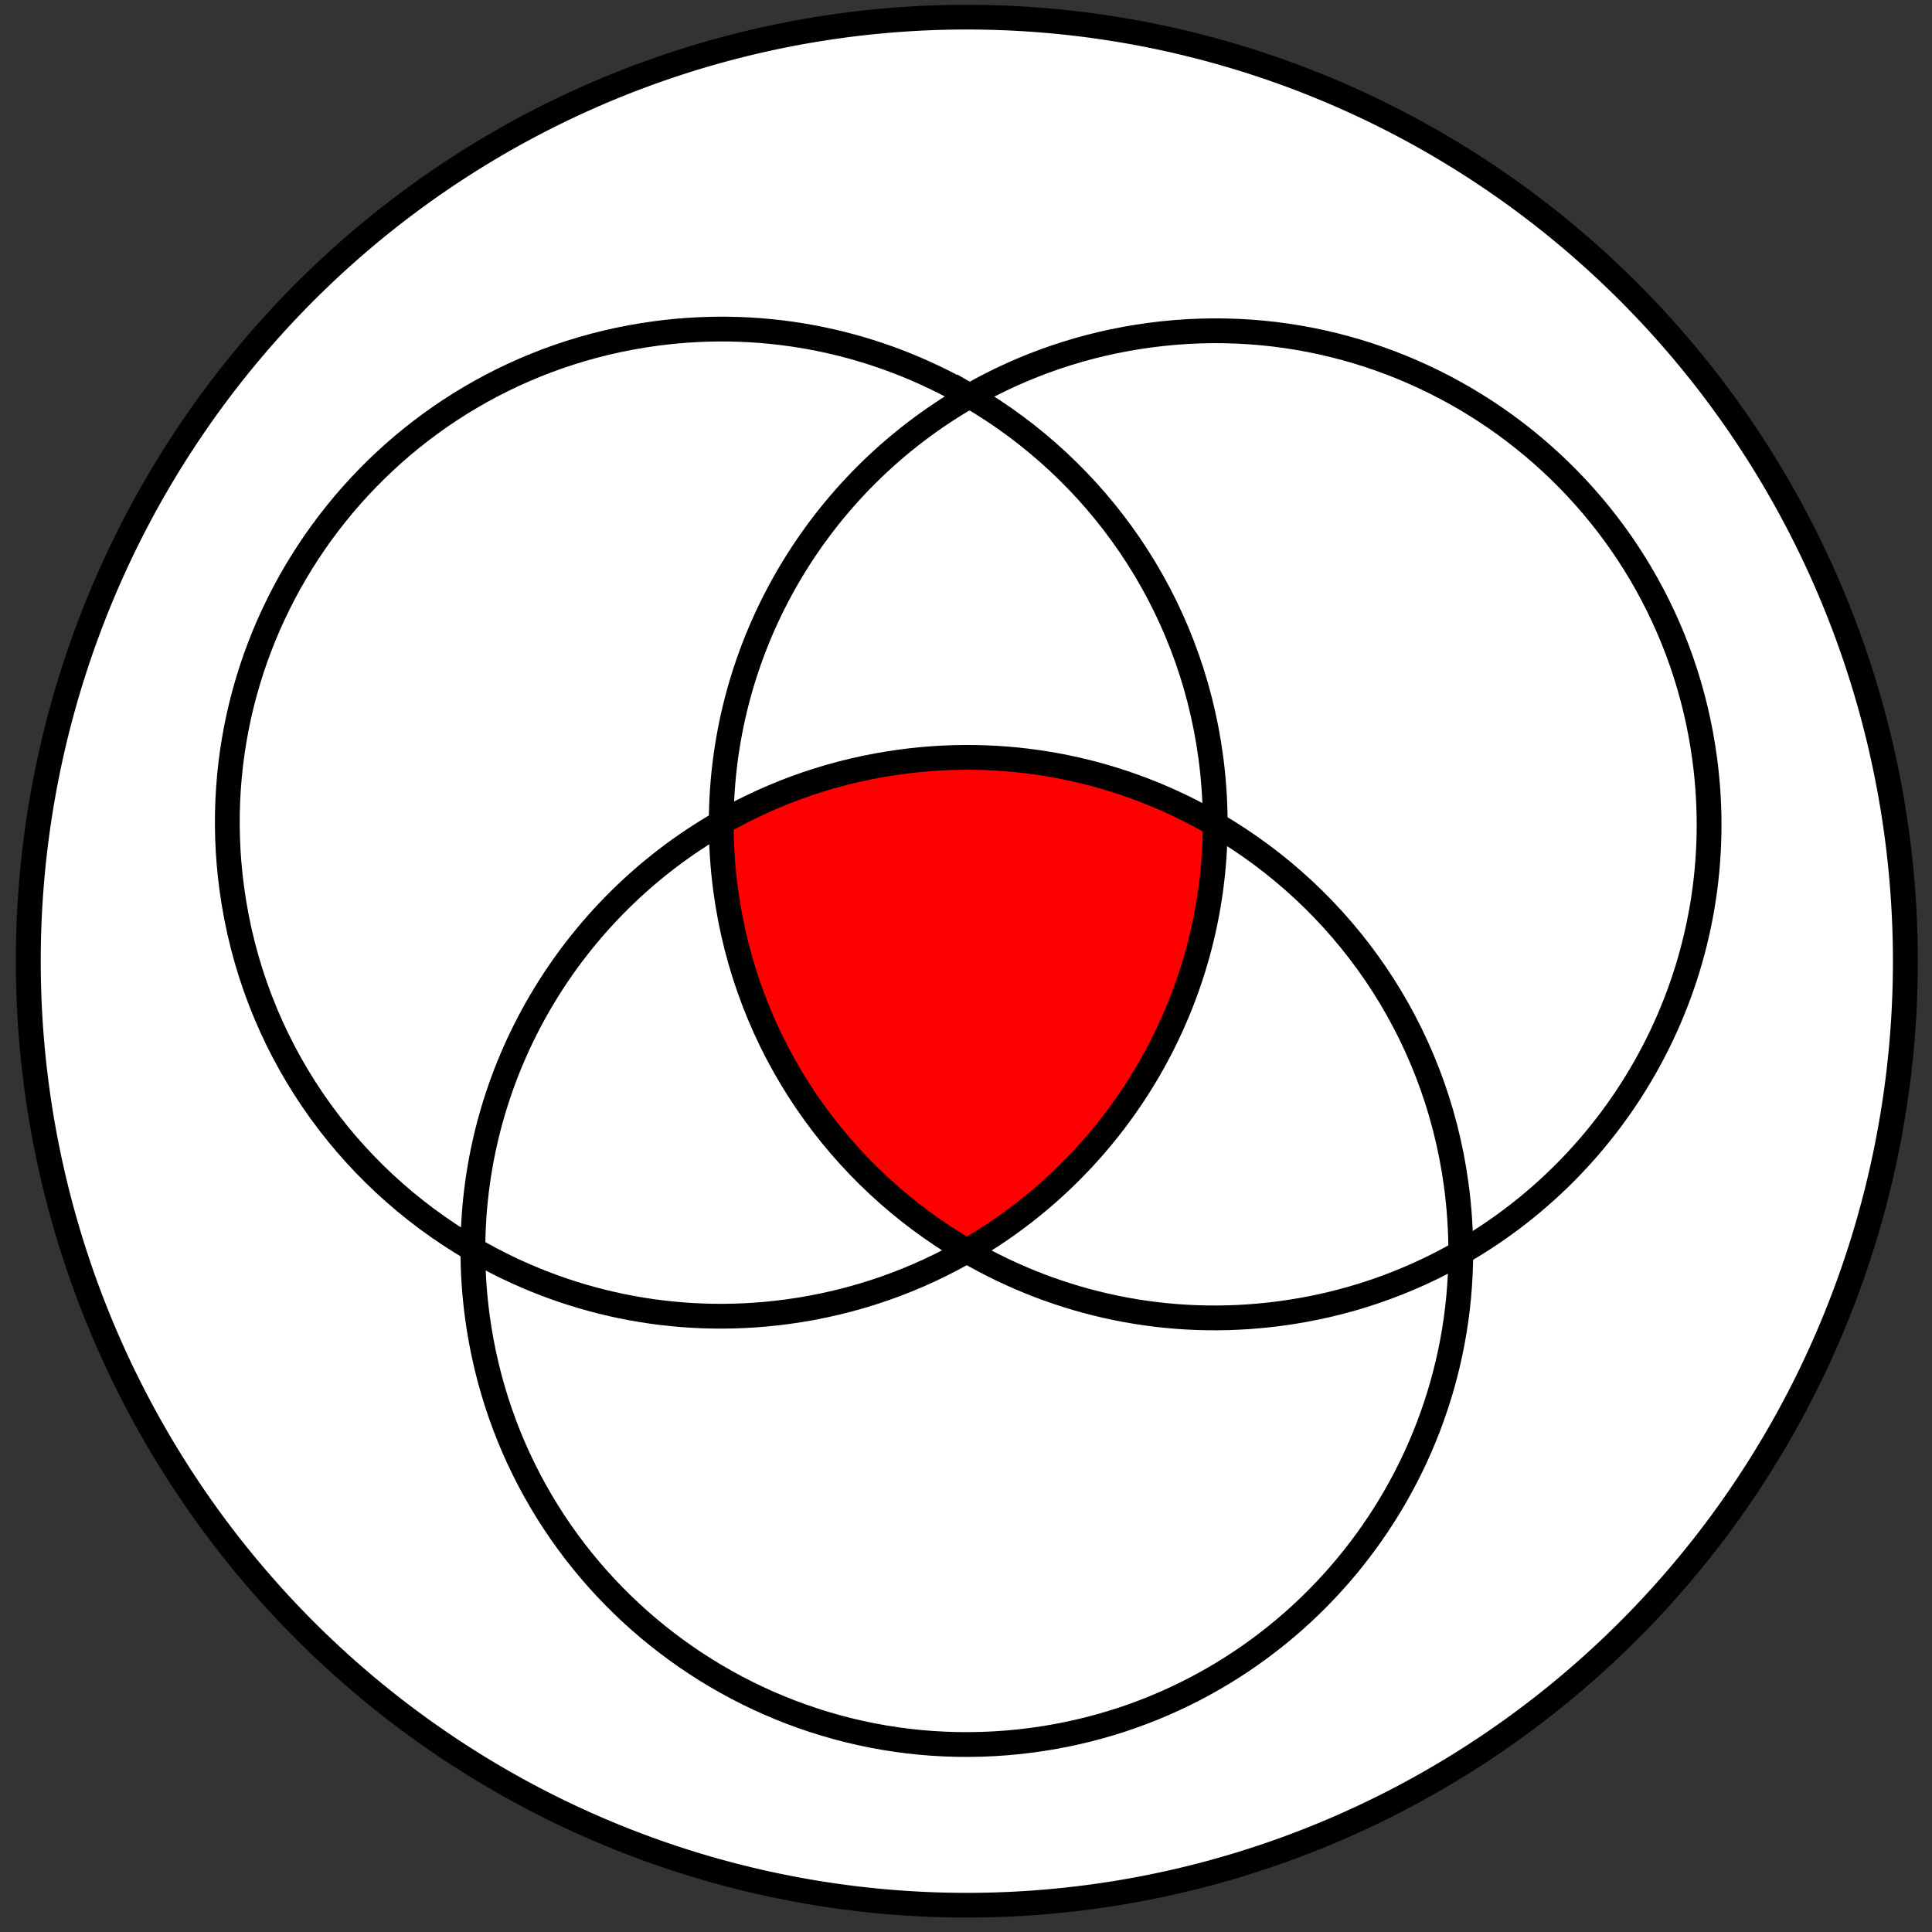 <?xml version="1.0" encoding="UTF-8" standalone="no"?>
<!-- Created with Inkscape (http://www.inkscape.org/) -->
<svg id="svg4862" xmlns:rdf="http://www.w3.org/1999/02/22-rdf-syntax-ns#" xmlns="http://www.w3.org/2000/svg" height="200" width="200" version="1.0" xmlns:cc="http://creativecommons.org/ns#" xmlns:dc="http://purl.org/dc/elements/1.1/">
 <rect width="100%" height="100%" fill="#333333" stroke="none"/>
 <g id="layer1">
  <g id="g3294" stroke="#000">
   <g id="g5688" transform="matrix(2.559 0 0 2.6 -879.76 -1009.5)" stroke-width=".995" fill="#f00">
    <path id="path14527" d="m427.59 222.81a225.99 229.18 0 1 1 -451.99 0 225.99 229.18 0 1 1 451.99 0z" transform="matrix(-.168 0 0 -.164 416.77 463.08)" stroke="#000" stroke-width="5.998" fill="#fff"/>
   </g>
   <path id="path5" d="m48.953 129.32c-13.174-7.67-22.789-21.12-24.965-37.392-3.741-27.967 15.916-53.668 43.904-57.406 11.699-1.562 23.005 0.962 32.478 6.471" stroke-width="2.566" fill="#fff"/>
   <path id="path7" d="m100.37 40.995c5.58-3.201 11.87-5.393 18.65-6.298 27.99-3.739 53.71 15.904 57.45 43.869 2.8 20.974-7.55 40.674-24.71 50.794-0.18 0.1-0.36 0.21-0.54 0.31" stroke-width="2.566" fill="#fff"/>
   <path id="path9" d="m151.22 129.67c-0.06 25.16-18.71 47.04-44.36 50.47-27.989 3.73-53.708-15.91-57.449-43.88-0.313-2.33-0.462-4.65-0.458-6.94" stroke-width="2.566" fill="#fff"/>
   <path id="path11" d="m100.63 129.18c-5.721 3.38-12.198 5.68-19.195 6.62-11.704 1.56-23.012-0.96-32.482-6.48 0.04-18.51 10.15-35.244 25.705-44.161" stroke-width="2.566" fill="#fff"/>
   <path id="path13" d="m125.8 85.336c13.17 7.67 22.78 21.124 24.96 37.394 0.31 2.33 0.46 4.65 0.46 6.94-5.59 3.2-11.88 5.4-18.66 6.3-11.7 1.57-23-0.96-32.47-6.47" stroke-width="2.566" fill="#fff"/>
   <path id="path15" d="m74.661 85.161c0.037-18.515 10.146-35.25 25.709-44.166v-0.002c13.17 7.67 22.79 21.126 24.97 37.399 0.31 2.334 0.46 4.651 0.46 6.942" stroke-width="2.566" fill="#fff"/>
   <path id="path17" d="m74.658 85.159c5.589-3.201 11.877-5.395 18.654-6.301 11.708-1.562 23.018 0.962 32.488 6.478v-0.002c-0.04 18.296-9.92 34.856-25.17 43.846l-0.54 0.32c-13.18-7.67-22.798-21.13-24.975-37.397-0.311-2.334-0.46-4.652-0.454-6.942l-0.003-0.002z" stroke-width="2.566" fill="#f00"/>
  </g>
 </g>
</svg>
